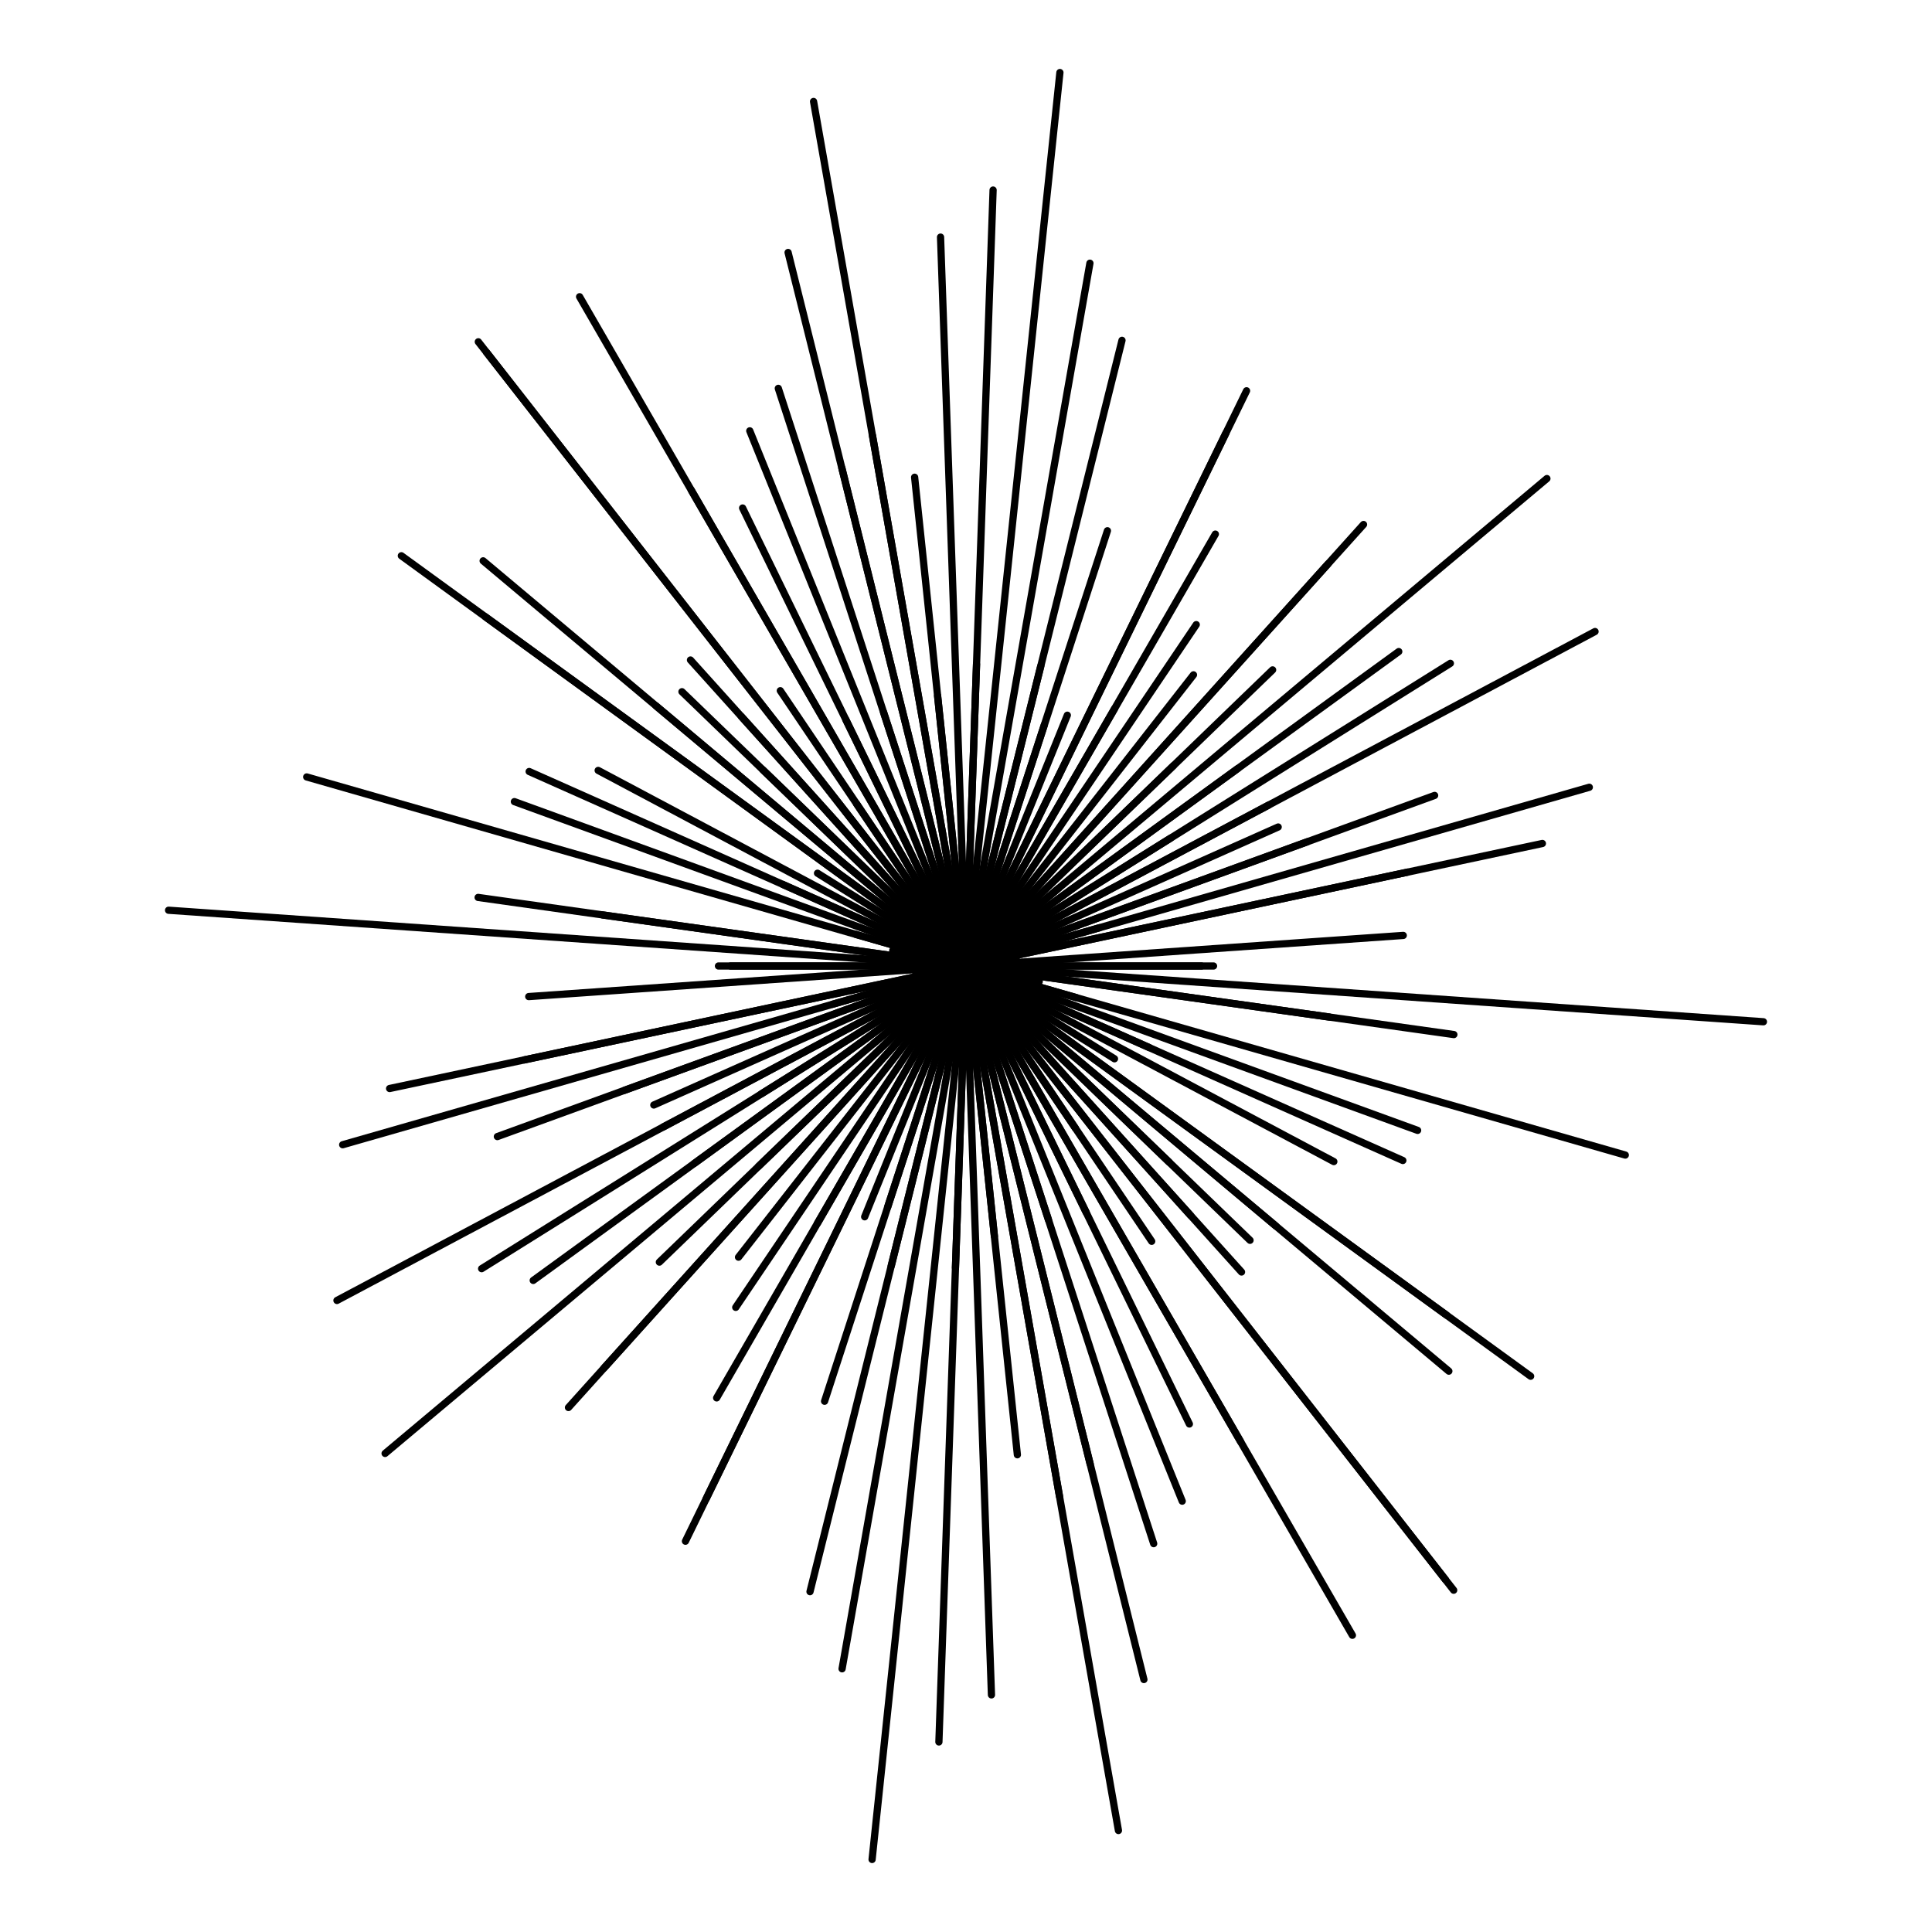 <svg xmlns="http://www.w3.org/2000/svg" version="1.1" xmlns:xlink="http://www.w3.org/1999/xlink" xmlns:svgjs="http://svgjs.dev/svgjs" viewBox="0 0 800 800"><g fill="none" stroke-width="3" stroke="hsl(231, 100%, 64%)" stroke-linecap="round"><line x1="302.5" y1="400" x2="497.5" y2="400" transform="rotate(0, 400, 400)" opacity="0.96"></line><line x1="441" y1="400" x2="359" y2="400" transform="rotate(4, 400, 400)" opacity="0.37"></line><line x1="604" y1="400" x2="196" y2="400" transform="rotate(8, 400, 400)" opacity="0.61"></line><line x1="424" y1="400" x2="376" y2="400" transform="rotate(12, 400, 400)" opacity="0.15"></line><line x1="116" y1="400" x2="684" y2="400" transform="rotate(16, 400, 400)" opacity="0.48"></line><line x1="412.5" y1="400" x2="387.5" y2="400" transform="rotate(20, 400, 400)" opacity="0.53"></line><line x1="317" y1="400" x2="483" y2="400" transform="rotate(24, 400, 400)" opacity="0.96"></line><line x1="419" y1="400" x2="381" y2="400" transform="rotate(28, 400, 400)" opacity="0.22"></line><line x1="422.5" y1="400" x2="377.5" y2="400" transform="rotate(32, 400, 400)" opacity="0.27"></line><line x1="111" y1="400" x2="689" y2="400" transform="rotate(36, 400, 400)" opacity="0.21"></line><line x1="139" y1="400" x2="661" y2="400" transform="rotate(40, 400, 400)" opacity="0.82"></line><line x1="283" y1="400" x2="517" y2="400" transform="rotate(44, 400, 400)" opacity="0.96"></line><line x1="261" y1="400" x2="539" y2="400" transform="rotate(48, 400, 400)" opacity="0.91"></line><line x1="722.5" y1="400" x2="77.5" y2="400" transform="rotate(52, 400, 400)" opacity="0.55"></line><line x1="319" y1="400" x2="481" y2="400" transform="rotate(56, 400, 400)" opacity="0.68"></line><line x1="80" y1="400" x2="720" y2="400" transform="rotate(60, 400, 400)" opacity="0.58"></line><line x1="611" y1="400" x2="189" y2="400" transform="rotate(64, 400, 400)" opacity="0.54"></line><line x1="380.5" y1="400" x2="419.5" y2="400" transform="rotate(68, 400, 400)" opacity="0.57"></line><line x1="289.5" y1="400" x2="510.5" y2="400" transform="rotate(72, 400, 400)" opacity="0.29"></line><line x1="95.5" y1="400" x2="704.5" y2="400" transform="rotate(76, 400, 400)" opacity="0.49"></line><line x1="36.5" y1="400" x2="763.5" y2="400" transform="rotate(80, 400, 400)" opacity="0.77"></line><line x1="512.5" y1="400" x2="287.5" y2="400" transform="rotate(84, 400, 400)" opacity="0.90"></line><line x1="98" y1="400" x2="702" y2="400" transform="rotate(88, 400, 400)" opacity="0.96"></line><line x1="78.5" y1="400" x2="721.5" y2="400" transform="rotate(92, 400, 400)" opacity="0.82"></line><line x1="28" y1="400" x2="772" y2="400" transform="rotate(96, 400, 400)" opacity="0.13"></line><line x1="364" y1="400" x2="436" y2="400" transform="rotate(100, 400, 400)" opacity="0.09"></line><line x1="133" y1="400" x2="667" y2="400" transform="rotate(104, 400, 400)" opacity="0.51"></line><line x1="210.5" y1="400" x2="589.5" y2="400" transform="rotate(108, 400, 400)" opacity="0.95"></line><line x1="512" y1="400" x2="288" y2="400" transform="rotate(112, 400, 400)" opacity="0.50"></line><line x1="154.5" y1="400" x2="645.5" y2="400" transform="rotate(116, 400, 400)" opacity="0.41"></line><line x1="277" y1="400" x2="523" y2="400" transform="rotate(120, 400, 400)" opacity="0.68"></line><line x1="407.5" y1="400" x2="392.5" y2="400" transform="rotate(124, 400, 400)" opacity="0.42"></line><line x1="247" y1="400" x2="553" y2="400" transform="rotate(128, 400, 400)" opacity="0.47"></line><line x1="154" y1="400" x2="646" y2="400" transform="rotate(132, 400, 400)" opacity="0.35"></line><line x1="223.5" y1="400" x2="576.5" y2="400" transform="rotate(136, 400, 400)" opacity="0.15"></line><line x1="86" y1="400" x2="714" y2="400" transform="rotate(140, 400, 400)" opacity="0.12"></line><line x1="261" y1="400" x2="539" y2="400" transform="rotate(144, 400, 400)" opacity="0.10"></line><line x1="636.5" y1="400" x2="163.5" y2="400" transform="rotate(148, 400, 400)" opacity="0.75"></line><line x1="105" y1="400" x2="695" y2="400" transform="rotate(152, 400, 400)" opacity="0.19"></line><line x1="541.5" y1="400" x2="258.5" y2="400" transform="rotate(156, 400, 400)" opacity="0.93"></line><line x1="550.5" y1="400" x2="249.5" y2="400" transform="rotate(160, 400, 400)" opacity="0.95"></line><line x1="131.5" y1="400" x2="668.5" y2="400" transform="rotate(164, 400, 400)" opacity="0.12"></line><line x1="587" y1="400" x2="213" y2="400" transform="rotate(168, 400, 400)" opacity="0.10"></line><line x1="379" y1="400" x2="421" y2="400" transform="rotate(172, 400, 400)" opacity="0.19"></line><line x1="581.5" y1="400" x2="218.5" y2="400" transform="rotate(176, 400, 400)" opacity="0.65"></line><line x1="502.5" y1="400" x2="297.5" y2="400" transform="rotate(180, 400, 400)" opacity="0.21"></line><line x1="731" y1="400" x2="69" y2="400" transform="rotate(184, 400, 400)" opacity="0.43"></line><line x1="248" y1="400" x2="552" y2="400" transform="rotate(188, 400, 400)" opacity="0.57"></line><line x1="431" y1="400" x2="369" y2="400" transform="rotate(192, 400, 400)" opacity="0.30"></line><line x1="352.5" y1="400" x2="447.5" y2="400" transform="rotate(196, 400, 400)" opacity="0.32"></line><line x1="599" y1="400" x2="201" y2="400" transform="rotate(200, 400, 400)" opacity="0.68"></line><line x1="598" y1="400" x2="202" y2="400" transform="rotate(204, 400, 400)" opacity="0.43"></line><line x1="227.5" y1="400" x2="572.5" y2="400" transform="rotate(208, 400, 400)" opacity="0.32"></line><line x1="327.5" y1="400" x2="472.5" y2="400" transform="rotate(212, 400, 400)" opacity="0.69"></line><line x1="646" y1="400" x2="154" y2="400" transform="rotate(216, 400, 400)" opacity="0.60"></line><line x1="567.5" y1="400" x2="232.5" y2="400" transform="rotate(220, 400, 400)" opacity="0.17"></line><line x1="563.5" y1="400" x2="236.5" y2="400" transform="rotate(224, 400, 400)" opacity="0.43"></line><line x1="229.5" y1="400" x2="570.5" y2="400" transform="rotate(228, 400, 400)" opacity="0.09"></line><line x1="728" y1="400" x2="72" y2="400" transform="rotate(232, 400, 400)" opacity="0.44"></line><line x1="537.5" y1="400" x2="262.5" y2="400" transform="rotate(236, 400, 400)" opacity="0.25"></line><line x1="627.5" y1="400" x2="172.5" y2="400" transform="rotate(240, 400, 400)" opacity="0.66"></line><line x1="286.5" y1="400" x2="513.5" y2="400" transform="rotate(244, 400, 400)" opacity="0.50"></line><line x1="161" y1="400" x2="639" y2="400" transform="rotate(248, 400, 400)" opacity="0.71"></line><line x1="651.5" y1="400" x2="148.5" y2="400" transform="rotate(252, 400, 400)" opacity="0.78"></line><line x1="187.5" y1="400" x2="612.5" y2="400" transform="rotate(256, 400, 400)" opacity="0.68"></line><line x1="623" y1="400" x2="177" y2="400" transform="rotate(260, 400, 400)" opacity="0.28"></line><line x1="603.5" y1="400" x2="196.5" y2="400" transform="rotate(264, 400, 400)" opacity="0.51"></line><line x1="388" y1="400" x2="412" y2="400" transform="rotate(268, 400, 400)" opacity="0.80"></line><line x1="275" y1="400" x2="525" y2="400" transform="rotate(272, 400, 400)" opacity="0.34"></line><line x1="421" y1="400" x2="379" y2="400" transform="rotate(276, 400, 400)" opacity="0.31"></line><line x1="695.5" y1="400" x2="104.5" y2="400" transform="rotate(280, 400, 400)" opacity="0.59"></line><line x1="272" y1="400" x2="528" y2="400" transform="rotate(284, 400, 400)" opacity="0.99"></line><line x1="505" y1="400" x2="295" y2="400" transform="rotate(288, 400, 400)" opacity="0.67"></line><line x1="385.5" y1="400" x2="414.5" y2="400" transform="rotate(292, 400, 400)" opacity="0.68"></line><line x1="665" y1="400" x2="135" y2="400" transform="rotate(296, 400, 400)" opacity="0.66"></line><line x1="193.5" y1="400" x2="606.5" y2="400" transform="rotate(300, 400, 400)" opacity="0.82"></line><line x1="570.5" y1="400" x2="229.5" y2="400" transform="rotate(304, 400, 400)" opacity="0.62"></line><line x1="398" y1="400" x2="402" y2="400" transform="rotate(308, 400, 400)" opacity="0.84"></line><line x1="176" y1="400" x2="624" y2="400" transform="rotate(312, 400, 400)" opacity="0.14"></line><line x1="280.5" y1="400" x2="519.5" y2="400" transform="rotate(316, 400, 400)" opacity="0.63"></line><line x1="450" y1="400" x2="350" y2="400" transform="rotate(320, 400, 400)" opacity="0.69"></line><line x1="178.5" y1="400" x2="621.5" y2="400" transform="rotate(324, 400, 400)" opacity="0.08"></line><line x1="300" y1="400" x2="500" y2="400" transform="rotate(328, 400, 400)" opacity="0.22"></line><line x1="542" y1="400" x2="258" y2="400" transform="rotate(332, 400, 400)" opacity="0.53"></line><line x1="389" y1="400" x2="411" y2="400" transform="rotate(336, 400, 400)" opacity="0.45"></line><line x1="193.5" y1="400" x2="606.5" y2="400" transform="rotate(340, 400, 400)" opacity="0.49"></line><line x1="457.5" y1="400" x2="342.5" y2="400" transform="rotate(344, 400, 400)" opacity="0.73"></line><line x1="156" y1="400" x2="644" y2="400" transform="rotate(348, 400, 400)" opacity="0.46"></line></g></svg>